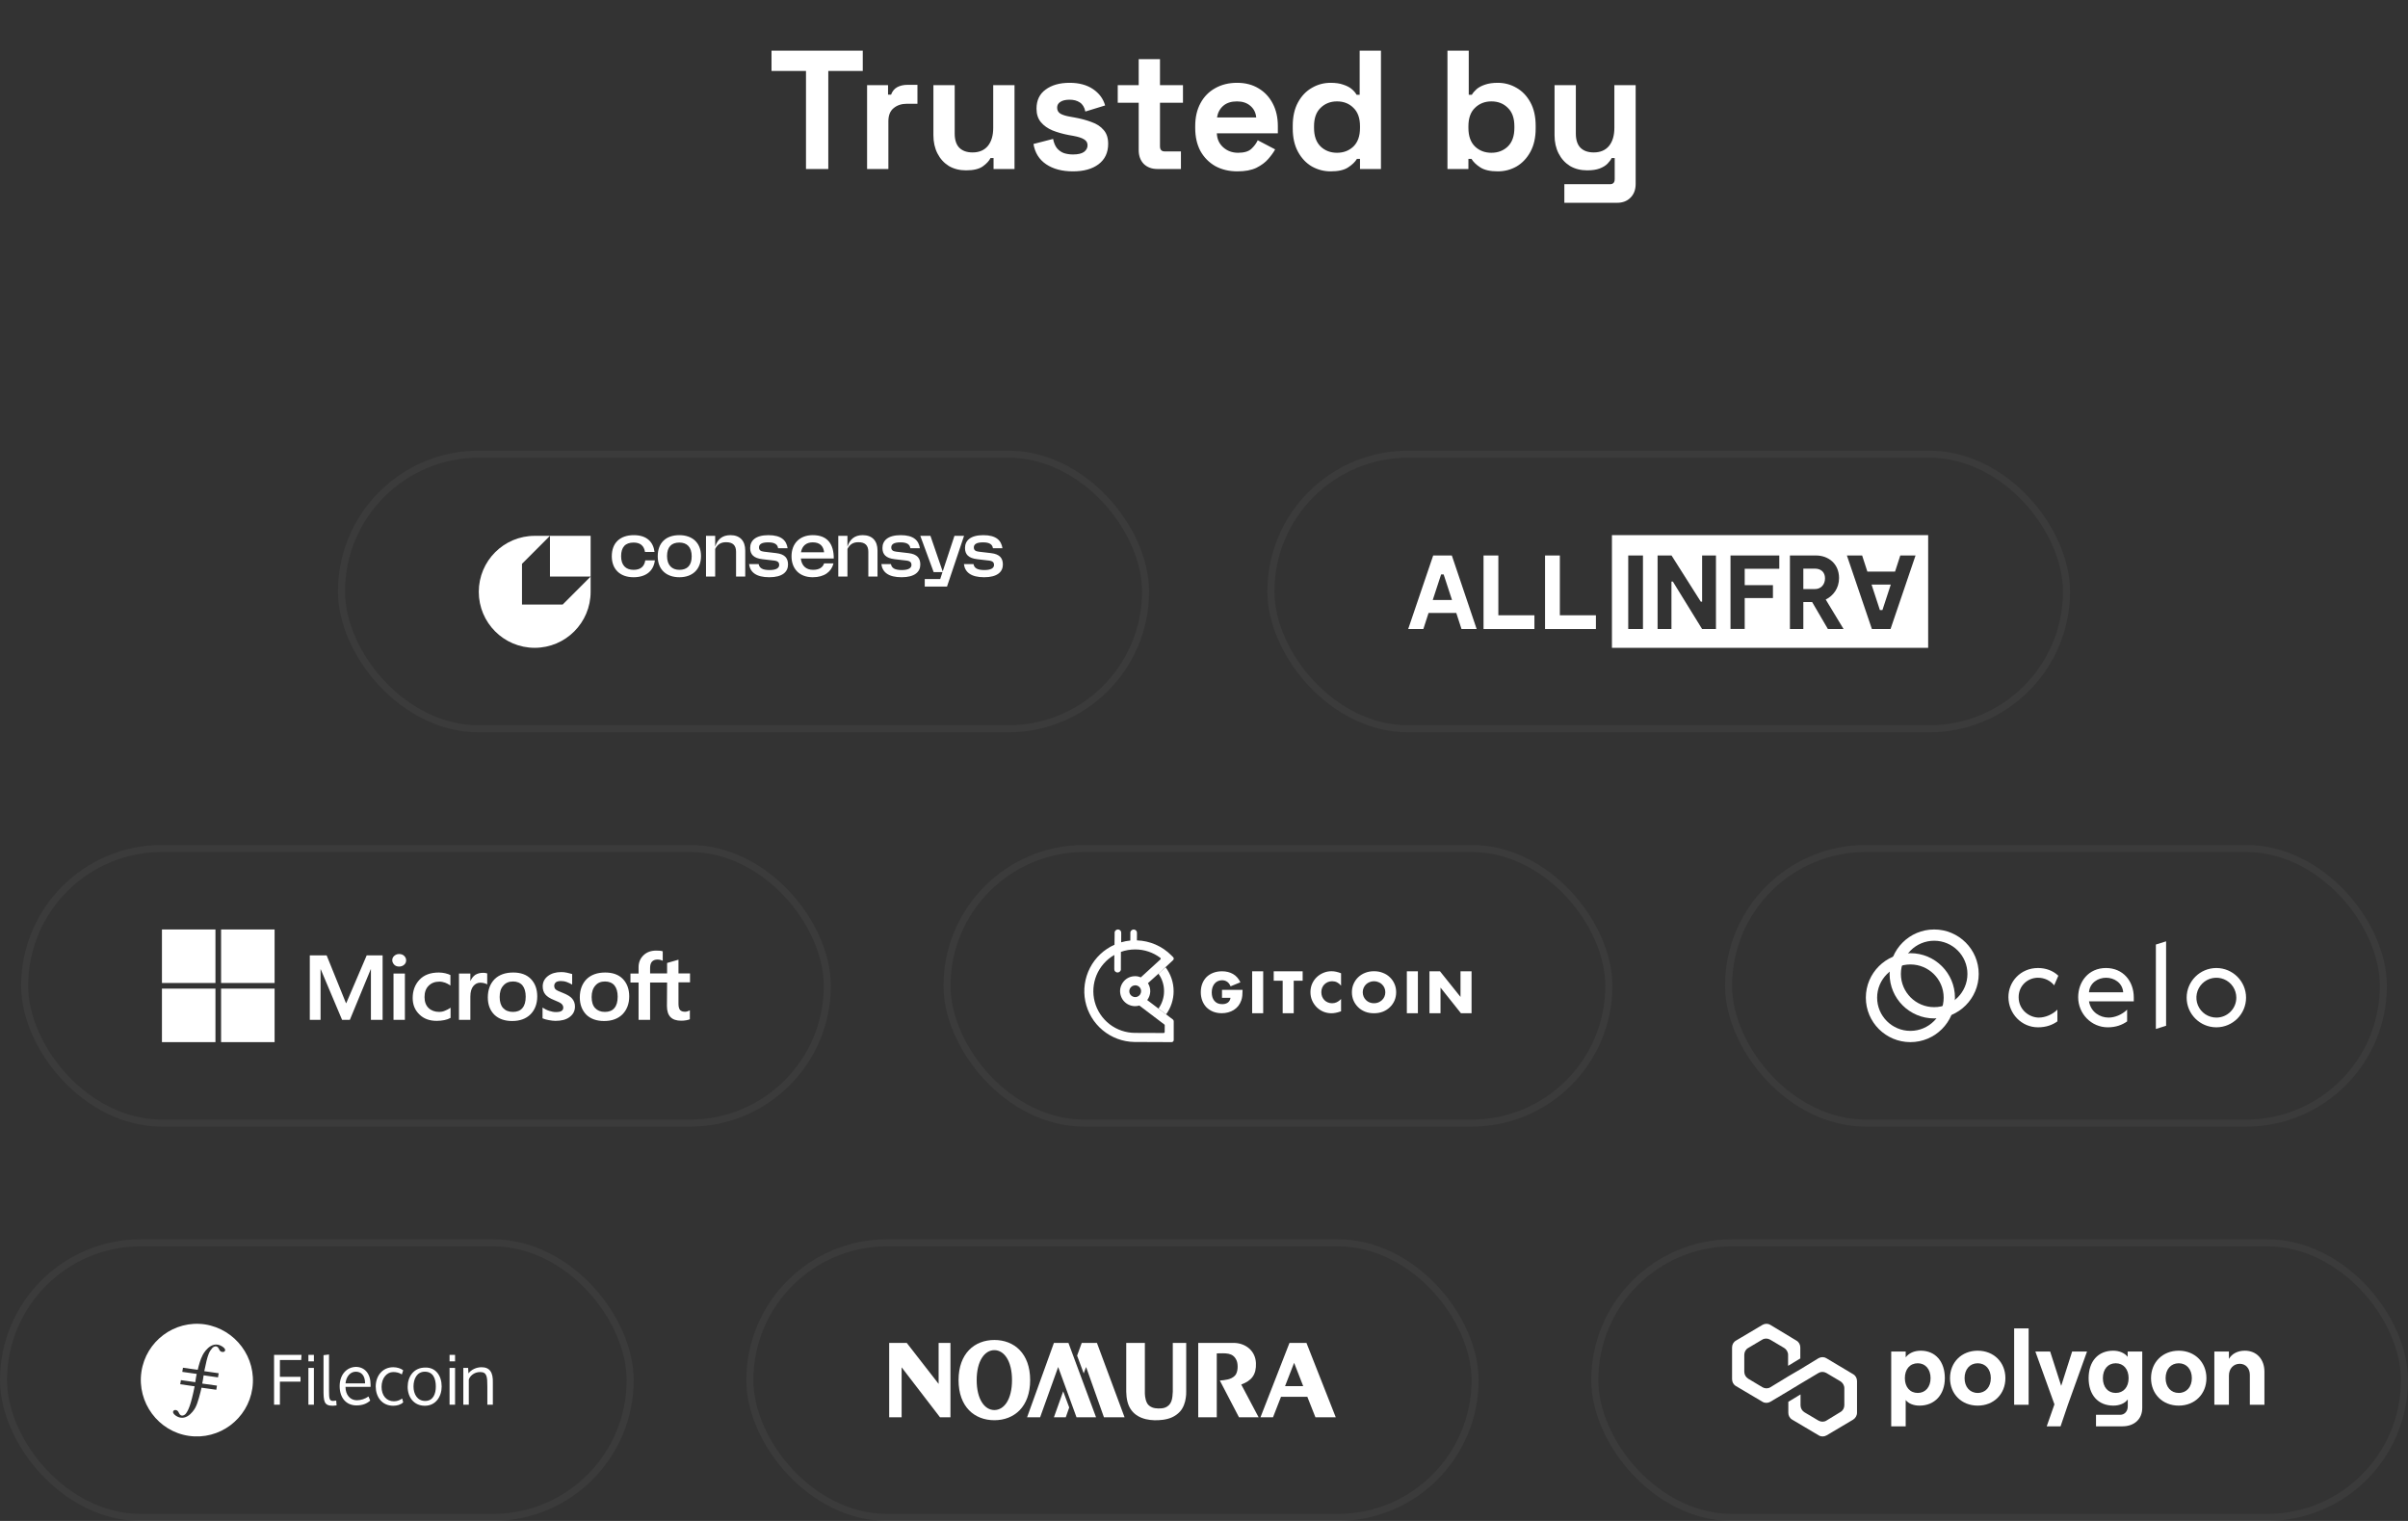 <svg width="342" height="216" viewBox="0 0 342 216" fill="none" xmlns="http://www.w3.org/2000/svg">
<rect x="0" y="0" width="342" height="216" fill="#333333" stroke="none"/>
<path d="M114.472 24V10.08H109.576V7.2H122.536V10.08H117.64V24H114.472ZM123.149 24V12.096H126.125V13.44H126.557C126.733 12.96 127.021 12.608 127.421 12.384C127.837 12.16 128.317 12.048 128.861 12.048H130.301V14.736H128.813C128.045 14.736 127.413 14.944 126.917 15.36C126.421 15.76 126.173 16.384 126.173 17.232V24H123.149ZM137.2 24.192C136.272 24.192 135.456 23.984 134.752 23.568C134.064 23.136 133.528 22.544 133.144 21.792C132.76 21.04 132.568 20.176 132.568 19.2V12.096H135.592V18.96C135.592 19.856 135.808 20.528 136.24 20.976C136.688 21.424 137.32 21.648 138.136 21.648C139.064 21.648 139.784 21.344 140.296 20.736C140.808 20.112 141.064 19.248 141.064 18.144V12.096H144.088V24H141.112V22.44H140.68C140.488 22.84 140.128 23.232 139.6 23.616C139.072 24 138.272 24.192 137.2 24.192ZM152.397 24.336C150.845 24.336 149.573 24 148.581 23.328C147.589 22.656 146.989 21.696 146.781 20.448L149.565 19.728C149.677 20.288 149.861 20.728 150.117 21.048C150.389 21.368 150.717 21.6 151.101 21.744C151.501 21.872 151.933 21.936 152.397 21.936C153.101 21.936 153.621 21.816 153.957 21.576C154.293 21.32 154.461 21.008 154.461 20.64C154.461 20.272 154.301 19.992 153.981 19.8C153.661 19.592 153.149 19.424 152.445 19.296L151.773 19.176C150.941 19.016 150.181 18.8 149.493 18.528C148.805 18.24 148.253 17.848 147.837 17.352C147.421 16.856 147.213 16.216 147.213 15.432C147.213 14.248 147.645 13.344 148.509 12.72C149.373 12.08 150.509 11.76 151.917 11.76C153.245 11.76 154.349 12.056 155.229 12.648C156.109 13.24 156.685 14.016 156.957 14.976L154.149 15.84C154.021 15.232 153.757 14.8 153.357 14.544C152.973 14.288 152.493 14.16 151.917 14.16C151.341 14.16 150.901 14.264 150.597 14.472C150.293 14.664 150.141 14.936 150.141 15.288C150.141 15.672 150.301 15.96 150.621 16.152C150.941 16.328 151.373 16.464 151.917 16.56L152.589 16.68C153.485 16.84 154.293 17.056 155.013 17.328C155.749 17.584 156.325 17.96 156.741 18.456C157.173 18.936 157.389 19.592 157.389 20.424C157.389 21.672 156.933 22.64 156.021 23.328C155.125 24 153.917 24.336 152.397 24.336ZM164.365 24C163.581 24 162.941 23.76 162.445 23.28C161.965 22.784 161.725 22.128 161.725 21.312V14.592H158.749V12.096H161.725V8.4H164.749V12.096H168.013V14.592H164.749V20.784C164.749 21.264 164.973 21.504 165.421 21.504H167.725V24H164.365ZM175.752 24.336C174.568 24.336 173.52 24.088 172.608 23.592C171.712 23.08 171.008 22.368 170.496 21.456C170 20.528 169.752 19.44 169.752 18.192V17.904C169.752 16.656 170 15.576 170.496 14.664C170.992 13.736 171.688 13.024 172.584 12.528C173.48 12.016 174.52 11.76 175.704 11.76C176.872 11.76 177.888 12.024 178.752 12.552C179.616 13.064 180.288 13.784 180.768 14.712C181.248 15.624 181.488 16.688 181.488 17.904V18.936H172.824C172.856 19.752 173.16 20.416 173.736 20.928C174.312 21.44 175.016 21.696 175.848 21.696C176.696 21.696 177.32 21.512 177.72 21.144C178.12 20.776 178.424 20.368 178.632 19.92L181.104 21.216C180.88 21.632 180.552 22.088 180.12 22.584C179.704 23.064 179.144 23.48 178.44 23.832C177.736 24.168 176.84 24.336 175.752 24.336ZM172.848 16.68H178.416C178.352 15.992 178.072 15.44 177.576 15.024C177.096 14.608 176.464 14.4 175.68 14.4C174.864 14.4 174.216 14.608 173.736 15.024C173.256 15.44 172.96 15.992 172.848 16.68ZM188.98 24.336C188.036 24.336 187.148 24.104 186.316 23.64C185.5 23.16 184.844 22.464 184.348 21.552C183.852 20.64 183.604 19.536 183.604 18.24V17.856C183.604 16.56 183.852 15.456 184.348 14.544C184.844 13.632 185.5 12.944 186.316 12.48C187.132 12 188.02 11.76 188.98 11.76C189.7 11.76 190.3 11.848 190.78 12.024C191.276 12.184 191.676 12.392 191.98 12.648C192.284 12.904 192.516 13.176 192.676 13.464H193.108V7.2H196.132V24H193.156V22.56H192.724C192.452 23.008 192.028 23.416 191.452 23.784C190.892 24.152 190.068 24.336 188.98 24.336ZM189.892 21.696C190.82 21.696 191.596 21.4 192.22 20.808C192.844 20.2 193.156 19.32 193.156 18.168V17.928C193.156 16.776 192.844 15.904 192.22 15.312C191.612 14.704 190.836 14.4 189.892 14.4C188.964 14.4 188.188 14.704 187.564 15.312C186.94 15.904 186.628 16.776 186.628 17.928V18.168C186.628 19.32 186.94 20.2 187.564 20.808C188.188 21.4 188.964 21.696 189.892 21.696ZM212.73 24.336C211.658 24.336 210.834 24.152 210.258 23.784C209.682 23.416 209.258 23.008 208.986 22.56H208.554V24H205.578V7.2H208.602V13.464H209.034C209.21 13.176 209.442 12.904 209.73 12.648C210.034 12.392 210.426 12.184 210.906 12.024C211.402 11.848 212.01 11.76 212.73 11.76C213.69 11.76 214.578 12 215.394 12.48C216.21 12.944 216.866 13.632 217.362 14.544C217.858 15.456 218.106 16.56 218.106 17.856V18.24C218.106 19.536 217.858 20.64 217.362 21.552C216.866 22.464 216.21 23.16 215.394 23.64C214.578 24.104 213.69 24.336 212.73 24.336ZM211.818 21.696C212.746 21.696 213.522 21.4 214.146 20.808C214.77 20.2 215.082 19.32 215.082 18.168V17.928C215.082 16.776 214.77 15.904 214.146 15.312C213.538 14.704 212.762 14.4 211.818 14.4C210.89 14.4 210.114 14.704 209.49 15.312C208.866 15.904 208.554 16.776 208.554 17.928V18.168C208.554 19.32 208.866 20.2 209.49 20.808C210.114 21.4 210.89 21.696 211.818 21.696ZM222.179 28.8V26.16H228.659C229.107 26.16 229.331 25.92 229.331 25.44V22.44H228.899C228.771 22.712 228.571 22.984 228.299 23.256C228.027 23.528 227.659 23.752 227.195 23.928C226.731 24.104 226.139 24.192 225.419 24.192C224.491 24.192 223.675 23.984 222.971 23.568C222.283 23.136 221.747 22.544 221.363 21.792C220.979 21.04 220.787 20.176 220.787 19.2V12.096H223.811V18.96C223.811 19.856 224.027 20.528 224.459 20.976C224.907 21.424 225.539 21.648 226.355 21.648C227.283 21.648 228.003 21.344 228.515 20.736C229.027 20.112 229.283 19.248 229.283 18.144V12.096H232.307V26.112C232.307 26.928 232.067 27.576 231.587 28.056C231.107 28.552 230.467 28.8 229.667 28.8H222.179Z" fill="white"/>
<path d="M30.6 132H23V139.6H30.6V132Z" fill="white"/>
<path d="M39 132H31.4V139.6H39V132Z" fill="white"/>
<path d="M30.6 140.4H23V148H30.6V140.4Z" fill="white"/>
<path d="M39 140.4H31.4V148H39V140.4Z" fill="white"/>
<path d="M54.34 135.678V144.831H52.679V137.648H52.657L49.69 144.831H48.583L45.55 137.648H45.528V144.831H44V135.678H46.391L49.136 142.458H49.181L52.081 135.678H54.34V135.678ZM55.712 136.377C55.712 136.123 55.801 135.911 56 135.742C56.199 135.572 56.421 135.487 56.686 135.487C56.974 135.487 57.218 135.572 57.395 135.742C57.572 135.911 57.683 136.123 57.683 136.377C57.683 136.631 57.594 136.843 57.395 137.013C57.196 137.182 56.974 137.267 56.686 137.267C56.398 137.267 56.177 137.182 56 137.013C55.823 136.822 55.712 136.61 55.712 136.377ZM57.505 138.263V144.831H55.889V138.263H57.505ZM62.398 143.708C62.642 143.708 62.908 143.665 63.196 143.538C63.483 143.432 63.749 143.284 63.993 143.114V144.555C63.727 144.703 63.439 144.809 63.107 144.873C62.775 144.936 62.421 144.979 62.022 144.979C61.004 144.979 60.184 144.682 59.565 144.068C58.922 143.453 58.612 142.669 58.612 141.737C58.612 140.678 58.945 139.809 59.587 139.131C60.229 138.453 61.136 138.114 62.332 138.114C62.642 138.114 62.952 138.157 63.24 138.22C63.55 138.284 63.793 138.39 63.971 138.475V139.958C63.727 139.788 63.461 139.64 63.218 139.555C62.952 139.47 62.686 139.407 62.421 139.407C61.779 139.407 61.269 139.597 60.871 140C60.472 140.403 60.295 140.932 60.295 141.61C60.295 142.267 60.495 142.797 60.871 143.157C61.247 143.517 61.757 143.708 62.398 143.708ZM68.576 138.157C68.709 138.157 68.819 138.157 68.93 138.178C69.041 138.199 69.129 138.22 69.196 138.242V139.809C69.107 139.746 68.996 139.682 68.819 139.64C68.642 139.597 68.465 139.555 68.221 139.555C67.823 139.555 67.491 139.725 67.225 140.042C66.959 140.36 66.804 140.847 66.804 141.525V144.831H65.188V138.263H66.804V139.301H66.827C66.982 138.941 67.203 138.665 67.491 138.453C67.801 138.263 68.155 138.157 68.576 138.157ZM69.284 141.653C69.284 140.572 69.616 139.703 70.236 139.068C70.878 138.432 71.764 138.114 72.893 138.114C73.956 138.114 74.797 138.411 75.395 139.025C75.993 139.64 76.303 140.466 76.303 141.504C76.303 142.564 75.971 143.411 75.351 144.047C74.709 144.682 73.845 145 72.738 145C71.675 145 70.834 144.703 70.214 144.11C69.594 143.496 69.284 142.669 69.284 141.653ZM70.967 141.589C70.967 142.267 71.122 142.797 71.454 143.157C71.786 143.517 72.251 143.708 72.849 143.708C73.424 143.708 73.889 143.538 74.199 143.157C74.509 142.797 74.664 142.267 74.664 141.547C74.664 140.847 74.509 140.318 74.199 139.936C73.889 139.576 73.424 139.386 72.871 139.386C72.273 139.386 71.83 139.576 71.498 139.958C71.122 140.36 70.967 140.89 70.967 141.589ZM78.716 140C78.716 140.212 78.782 140.403 78.937 140.53C79.092 140.657 79.402 140.805 79.911 140.996C80.553 141.25 81.019 141.525 81.262 141.822C81.528 142.14 81.66 142.5 81.66 142.945C81.66 143.559 81.417 144.047 80.908 144.428C80.421 144.809 79.734 144.979 78.893 144.979C78.605 144.979 78.295 144.936 77.941 144.873C77.587 144.809 77.299 144.725 77.055 144.619V143.093C77.343 143.284 77.675 143.453 78.007 143.559C78.34 143.665 78.649 143.729 78.937 143.729C79.291 143.729 79.579 143.686 79.734 143.581C79.911 143.475 80 143.326 80 143.093C80 142.881 79.911 142.712 79.734 142.542C79.557 142.394 79.203 142.225 78.716 142.034C78.118 141.801 77.697 141.525 77.454 141.229C77.21 140.932 77.078 140.551 77.078 140.085C77.078 139.492 77.321 139.004 77.808 138.623C78.295 138.242 78.937 138.051 79.712 138.051C79.956 138.051 80.221 138.072 80.509 138.136C80.797 138.199 81.063 138.263 81.262 138.326V139.831C81.041 139.703 80.797 139.576 80.509 139.47C80.221 139.364 79.934 139.322 79.668 139.322C79.358 139.322 79.114 139.386 78.959 139.492C78.804 139.64 78.716 139.788 78.716 140ZM82.347 141.653C82.347 140.572 82.679 139.703 83.299 139.068C83.941 138.432 84.827 138.114 85.956 138.114C87.019 138.114 87.86 138.411 88.458 139.025C89.055 139.64 89.365 140.466 89.365 141.504C89.365 142.564 89.033 143.411 88.413 144.047C87.771 144.682 86.908 145 85.801 145C84.738 145 83.897 144.703 83.277 144.11C82.679 143.496 82.347 142.669 82.347 141.653ZM84.029 141.589C84.029 142.267 84.184 142.797 84.517 143.157C84.849 143.517 85.314 143.708 85.911 143.708C86.487 143.708 86.952 143.538 87.262 143.157C87.572 142.797 87.727 142.267 87.727 141.547C87.727 140.847 87.572 140.318 87.262 139.936C86.952 139.576 86.487 139.386 85.934 139.386C85.336 139.386 84.893 139.576 84.561 139.958C84.207 140.36 84.029 140.89 84.029 141.589ZM94.745 139.534H92.332V144.831H90.694V139.534H89.542V138.263H90.694V137.352C90.694 136.674 90.937 136.102 91.402 135.657C91.867 135.212 92.465 135 93.196 135C93.395 135 93.572 135.021 93.727 135.021C93.882 135.021 94.015 135.064 94.126 135.106V136.441C94.081 136.419 93.971 136.377 93.838 136.335C93.705 136.292 93.55 136.271 93.373 136.271C93.041 136.271 92.775 136.377 92.598 136.568C92.421 136.758 92.332 137.076 92.332 137.458V138.242H94.745V136.758L96.362 136.292V138.242H98V139.513H96.362V142.585C96.362 142.987 96.45 143.263 96.583 143.432C96.738 143.602 96.982 143.686 97.314 143.686C97.402 143.686 97.513 143.665 97.646 143.623C97.779 143.581 97.889 143.538 97.978 143.475V144.746C97.867 144.809 97.712 144.852 97.469 144.894C97.225 144.936 97.004 144.958 96.76 144.958C96.074 144.958 95.565 144.788 95.233 144.449C94.9 144.11 94.723 143.581 94.723 142.881L94.745 139.534Z" fill="white"/>
<rect x="3.5" y="120.5" width="114" height="39" rx="19.5" stroke="white" stroke-opacity="0.04"/>
<path d="M306.192 146.131L307.643 145.676V133.684L306.192 134.139V146.131ZM289.452 138.855C290.363 138.855 291.207 139.259 291.747 139.933L292.338 138.568C291.561 137.827 290.532 137.474 289.452 137.474C286.954 137.474 285.233 139.444 285.25 141.617C285.267 143.975 287.123 145.895 289.452 145.895C290.633 145.895 291.528 145.541 292.203 145.053V143.385C291.494 144.093 290.465 144.514 289.57 144.514C288.22 144.514 286.701 143.419 286.701 141.617C286.701 139.949 288.018 138.855 289.452 138.855ZM299.105 137.474C296.607 137.474 295.156 139.444 295.156 141.617C295.156 143.975 297.029 145.895 299.358 145.895C300.539 145.895 301.433 145.541 302.108 145.053V143.385C301.4 144.093 300.37 144.514 299.476 144.514C298.278 144.514 296.961 143.773 296.691 142.206H303.053V141.651C303.053 139.326 301.518 137.474 299.105 137.474ZM314.781 137.474C312.453 137.474 310.563 139.36 310.563 141.684C310.563 144.008 312.453 145.895 314.781 145.895C317.11 145.895 319 144.008 319 141.684C319 139.36 317.11 137.474 314.781 137.474ZM299.121 138.855C300.252 138.855 301.45 139.562 301.551 140.926H296.691C296.793 139.562 297.991 138.855 299.121 138.855ZM314.781 144.514C314.221 144.514 313.673 144.348 313.206 144.037C312.74 143.726 312.377 143.284 312.162 142.767C311.948 142.25 311.891 141.681 312.001 141.132C312.11 140.583 312.38 140.079 312.777 139.683C313.173 139.288 313.678 139.018 314.228 138.909C314.778 138.8 315.348 138.856 315.866 139.07C316.384 139.284 316.827 139.647 317.139 140.112C317.45 140.578 317.616 141.125 317.616 141.684C317.617 142.056 317.544 142.424 317.402 142.768C317.26 143.111 317.051 143.423 316.787 143.686C316.524 143.949 316.211 144.158 315.867 144.3C315.523 144.442 315.154 144.514 314.781 144.514V144.514Z" fill="white"/>
<path d="M271.328 146.4C273.938 146.4 276.053 144.289 276.053 141.684C276.053 139.08 273.938 136.968 271.328 136.968C268.719 136.968 266.603 139.08 266.603 141.684C266.603 144.289 268.719 146.4 271.328 146.4ZM271.328 148C267.833 148 265 145.172 265 141.684C265 138.196 267.833 135.368 271.328 135.368C274.823 135.368 277.656 138.196 277.656 141.684C277.656 145.172 274.823 148 271.328 148Z" fill="white"/>
<path d="M274.703 143.032C277.313 143.032 279.428 140.92 279.428 138.316C279.428 135.711 277.313 133.6 274.703 133.6C272.094 133.6 269.978 135.711 269.978 138.316C269.978 140.92 272.094 143.032 274.703 143.032ZM274.703 144.632C271.208 144.632 268.375 141.804 268.375 138.316C268.375 134.828 271.208 132 274.703 132C278.198 132 281.031 134.828 281.031 138.316C281.031 141.804 278.198 144.632 274.703 144.632Z" fill="white"/>
<rect x="245.5" y="120.5" width="93" height="39" rx="19.5" stroke="white" stroke-opacity="0.04"/>
<path d="M173.556 140.58H176.478C176.478 140.878 176.463 141.153 176.441 141.399C176.419 141.645 176.366 141.868 176.292 142.076C176.187 142.374 176.045 142.634 175.866 142.865C175.686 143.088 175.469 143.282 175.23 143.431C174.991 143.579 174.722 143.699 174.431 143.773C174.139 143.855 173.833 143.892 173.512 143.892C173.071 143.892 172.667 143.818 172.301 143.676C171.942 143.535 171.628 143.326 171.367 143.073C171.105 142.806 170.904 142.493 170.762 142.128C170.62 141.756 170.545 141.354 170.545 140.908C170.545 140.469 170.612 140.067 170.754 139.702C170.896 139.33 171.105 139.018 171.359 138.757C171.628 138.497 171.942 138.296 172.316 138.154C172.69 138.013 173.101 137.939 173.556 137.939C174.147 137.939 174.662 138.065 175.111 138.318C175.559 138.571 175.91 138.966 176.172 139.501L174.775 140.074C174.647 139.762 174.476 139.546 174.266 139.412C174.065 139.278 173.825 139.211 173.564 139.211C173.347 139.211 173.145 139.256 172.966 139.338C172.787 139.419 172.63 139.531 172.503 139.687C172.376 139.836 172.279 140.022 172.204 140.231C172.137 140.446 172.099 140.685 172.099 140.945C172.099 141.183 172.129 141.406 172.189 141.607C172.256 141.808 172.346 141.987 172.473 142.136C172.6 142.285 172.757 142.404 172.936 142.486C173.123 142.567 173.34 142.605 173.579 142.605C173.721 142.605 173.863 142.59 173.997 142.56C174.132 142.523 174.251 142.471 174.356 142.404C174.468 142.329 174.558 142.232 174.625 142.121C174.692 142.009 174.745 141.868 174.767 141.704H173.556V140.58ZM183.742 139.278V143.892H182.173V139.278H180.902V137.939H185.012V139.278H183.742ZM190.467 139.978C190.124 139.561 189.705 139.352 189.204 139.352C188.98 139.352 188.779 139.39 188.584 139.472C188.397 139.553 188.241 139.665 188.099 139.799C187.964 139.933 187.852 140.097 187.777 140.29C187.702 140.484 187.665 140.685 187.665 140.908C187.665 141.131 187.702 141.339 187.777 141.533C187.859 141.726 187.964 141.89 188.099 142.032C188.241 142.173 188.405 142.285 188.592 142.359C188.779 142.441 188.98 142.478 189.197 142.478C189.668 142.478 190.094 142.277 190.467 141.875V143.617L190.318 143.669C190.094 143.751 189.885 143.803 189.683 143.84C189.488 143.877 189.294 143.899 189.1 143.899C188.711 143.899 188.33 143.825 187.972 143.684C187.613 143.535 187.299 143.326 187.022 143.059C186.753 142.791 186.529 142.471 186.365 142.106C186.2 141.734 186.118 141.332 186.118 140.9C186.118 140.469 186.2 140.067 186.357 139.71C186.522 139.345 186.738 139.032 187.015 138.772C187.291 138.504 187.613 138.303 187.972 138.154C188.33 138.005 188.711 137.931 189.107 137.931C189.332 137.931 189.556 137.953 189.773 138.005C189.996 138.05 190.228 138.125 190.467 138.221V139.978ZM193.546 140.915C193.546 141.139 193.591 141.347 193.673 141.54C193.756 141.734 193.875 141.898 194.017 142.039C194.159 142.18 194.331 142.292 194.525 142.366C194.72 142.441 194.929 142.478 195.145 142.478C195.362 142.478 195.564 142.441 195.758 142.366C195.953 142.285 196.124 142.173 196.274 142.039C196.423 141.898 196.543 141.734 196.625 141.54C196.707 141.347 196.752 141.146 196.752 140.915C196.752 140.685 196.707 140.484 196.625 140.29C196.543 140.097 196.423 139.933 196.274 139.792C196.132 139.65 195.96 139.546 195.758 139.472C195.564 139.39 195.362 139.352 195.145 139.352C194.929 139.352 194.727 139.39 194.525 139.472C194.331 139.546 194.167 139.658 194.017 139.792C193.875 139.933 193.756 140.097 193.673 140.29C193.591 140.484 193.546 140.692 193.546 140.915ZM192.007 140.915C192.007 140.499 192.082 140.104 192.238 139.747C192.396 139.382 192.612 139.062 192.889 138.794C193.165 138.526 193.494 138.311 193.875 138.162C194.264 138.005 194.69 137.931 195.145 137.931C195.601 137.931 196.027 138.005 196.408 138.162C196.797 138.311 197.126 138.519 197.402 138.794C197.686 139.062 197.903 139.382 198.06 139.747C198.217 140.104 198.291 140.499 198.291 140.915C198.291 141.332 198.217 141.726 198.06 142.091C197.903 142.448 197.686 142.768 197.402 143.036C197.126 143.304 196.797 143.52 196.408 143.676C196.02 143.825 195.601 143.899 195.145 143.899C194.682 143.899 194.256 143.825 193.875 143.676C193.494 143.52 193.165 143.312 192.889 143.036C192.612 142.768 192.396 142.448 192.238 142.091C192.082 141.726 192.007 141.339 192.007 140.915ZM201.378 137.939V143.892H199.809V137.939H201.378ZM179.408 137.939V143.892H177.838V137.939H179.408ZM203.022 143.892V137.939H204.516L207.431 141.578V137.939H209V143.892H207.49L204.591 140.253V143.892H203.022Z" fill="white"/>
<path fill-rule="evenodd" clip-rule="evenodd" d="M164.532 138.284C165.052 139.009 165.334 139.89 165.326 140.779C165.326 141.652 165.044 142.526 164.532 143.237L165.616 144.059C166.306 143.111 166.685 141.956 166.685 140.786C166.693 139.55 166.284 138.335 165.534 137.358L164.912 137.916L164.532 138.284Z" fill="white"/>
<path fill-rule="evenodd" clip-rule="evenodd" d="M166.581 144.787L162.935 142.025C163.195 141.684 163.344 141.27 163.366 140.84C163.381 140.411 163.269 139.989 163.039 139.626L164.784 138.056L166.611 136.354C166.73 136.242 166.737 136.05 166.618 135.932L166.366 135.68C165.066 134.369 163.314 133.607 161.472 133.547L161.48 132.548C161.487 132.481 161.48 132.415 161.465 132.348C161.443 132.281 161.413 132.222 161.368 132.17C161.324 132.118 161.272 132.081 161.205 132.052C161.146 132.022 161.079 132.007 161.012 132.007C160.945 132.007 160.878 132.022 160.819 132.052C160.759 132.081 160.7 132.118 160.655 132.17C160.611 132.222 160.574 132.281 160.559 132.341C160.537 132.407 160.529 132.474 160.544 132.54L160.537 133.57C160.099 133.614 159.66 133.695 159.237 133.821L159.245 132.54C159.252 132.474 159.245 132.407 159.23 132.341C159.207 132.274 159.178 132.215 159.133 132.163C159.089 132.111 159.037 132.074 158.97 132.044C158.91 132.015 158.844 132 158.777 132C158.71 132 158.643 132.015 158.584 132.044C158.524 132.074 158.465 132.111 158.42 132.163C158.376 132.215 158.339 132.274 158.324 132.333C158.302 132.4 158.294 132.466 158.309 132.533L158.287 134.169C156.787 134.836 155.554 135.998 154.804 137.457C154.054 138.915 153.816 140.589 154.143 142.195C154.47 143.802 155.339 145.253 156.601 146.304C157.863 147.356 159.453 147.948 161.094 147.978L166.403 148C166.566 148 166.7 147.867 166.7 147.704V145.031C166.7 144.935 166.655 144.846 166.581 144.787ZM161.198 146.689C159.891 146.682 158.621 146.245 157.589 145.453C156.557 144.653 155.814 143.535 155.48 142.277C155.146 141.018 155.242 139.678 155.74 138.478C156.245 137.279 157.128 136.272 158.264 135.621L158.257 137.568C158.25 137.634 158.257 137.701 158.272 137.768C158.294 137.834 158.324 137.894 158.368 137.945C158.413 137.997 158.465 138.034 158.532 138.064C158.591 138.093 158.658 138.108 158.725 138.108C158.792 138.108 158.858 138.093 158.918 138.064C158.977 138.034 159.037 137.997 159.081 137.945C159.126 137.894 159.163 137.834 159.178 137.775C159.2 137.708 159.207 137.642 159.193 137.575L159.2 135.184C159.853 134.947 160.544 134.836 161.242 134.836C162.527 134.836 163.774 135.258 164.792 136.028C164.866 136.087 164.873 136.191 164.806 136.257L162.029 138.797C161.777 138.693 161.502 138.634 161.227 138.634C160.923 138.634 160.618 138.693 160.336 138.819C160.054 138.945 159.809 139.13 159.608 139.36C159.408 139.589 159.259 139.863 159.17 140.152C159.081 140.448 159.059 140.751 159.103 141.055C159.148 141.359 159.252 141.647 159.415 141.907C159.579 142.166 159.802 142.38 160.054 142.551C160.314 142.714 160.603 142.825 160.908 142.869C161.212 142.913 161.524 142.891 161.814 142.802L165.363 145.49C165.4 145.52 165.423 145.564 165.423 145.608L165.415 146.556C165.415 146.638 165.349 146.704 165.267 146.704L161.198 146.689ZM162.066 140.766C162.066 140.929 162.014 141.092 161.925 141.233C161.829 141.373 161.702 141.477 161.547 141.544C161.391 141.61 161.22 141.625 161.064 141.588C160.908 141.551 160.752 141.477 160.633 141.359C160.514 141.24 160.433 141.092 160.403 140.929C160.373 140.766 160.388 140.596 160.455 140.448C160.522 140.292 160.626 140.167 160.767 140.07C160.908 139.982 161.071 139.93 161.235 139.93C161.457 139.93 161.673 140.019 161.829 140.181C161.977 140.329 162.066 140.537 162.066 140.766Z" fill="white"/>
<rect x="134.5" y="120.5" width="94" height="39" rx="19.5" stroke="white" stroke-opacity="0.04"/>
<g clip-path="url(#clip0_663_50)">
<path d="M259.391 192.888C259.064 192.685 258.638 192.685 258.278 192.888L255.724 194.444L253.989 195.459L251.435 197.015C251.108 197.218 250.682 197.218 250.322 197.015L248.292 195.797C247.964 195.594 247.735 195.222 247.735 194.816V192.414C247.735 192.008 247.932 191.636 248.292 191.433L250.289 190.249C250.617 190.047 251.042 190.047 251.402 190.249L253.4 191.433C253.727 191.636 253.956 192.008 253.956 192.414V193.97L255.691 192.922V191.366C255.691 190.96 255.495 190.588 255.135 190.385L251.435 188.152C251.108 187.949 250.682 187.949 250.322 188.152L246.557 190.385C246.196 190.588 246 190.96 246 191.366V195.865C246 196.271 246.196 196.643 246.557 196.846L250.322 199.078C250.649 199.281 251.075 199.281 251.435 199.078L253.989 197.556L255.724 196.507L258.278 194.985C258.605 194.782 259.031 194.782 259.391 194.985L261.388 196.169C261.716 196.372 261.945 196.744 261.945 197.15V199.552C261.945 199.958 261.749 200.33 261.388 200.533L259.391 201.751C259.064 201.954 258.638 201.954 258.278 201.751L256.281 200.567C255.953 200.364 255.724 199.992 255.724 199.586V198.03L253.989 199.078V200.634C253.989 201.04 254.185 201.412 254.545 201.615L258.311 203.848C258.638 204.051 259.064 204.051 259.424 203.848L263.189 201.615C263.517 201.412 263.746 201.04 263.746 200.634V196.135C263.746 195.729 263.549 195.357 263.189 195.154L259.391 192.888Z" fill="white"/>
<path d="M270.659 202.561V198.826C271.058 199.336 271.783 199.621 272.626 199.621C274.77 199.621 276.219 198.076 276.219 195.721C276.219 193.366 274.888 191.821 272.803 191.821C271.842 191.821 271.102 192.181 270.659 192.766V191.941H268.603V202.561H270.659ZM272.374 197.821C271.265 197.821 270.541 196.981 270.541 195.721C270.541 194.446 271.265 193.606 272.374 193.606C273.454 193.606 274.193 194.446 274.193 195.721C274.193 196.981 273.454 197.821 272.374 197.821Z" fill="white"/>
<path d="M280.887 199.621C283.179 199.621 284.82 197.971 284.82 195.721C284.82 193.471 283.179 191.821 280.887 191.821C278.595 191.821 276.953 193.471 276.953 195.721C276.953 197.971 278.595 199.621 280.887 199.621ZM280.887 197.821C279.778 197.821 279.023 196.966 279.023 195.721C279.023 194.461 279.778 193.606 280.887 193.606C281.996 193.606 282.75 194.461 282.75 195.721C282.75 196.966 281.996 197.821 280.887 197.821Z" fill="white"/>
<path d="M288.119 199.501V188.656H286.063V199.501H288.119Z" fill="white"/>
<path d="M294.298 191.941L292.745 196.816L291.177 191.941H289.077L291.784 199.441L290.689 202.561H292.656L293.706 199.471L296.412 191.941H294.298Z" fill="white"/>
<path d="M302.185 192.691C301.771 192.166 301.032 191.821 300.13 191.821C297.956 191.821 296.64 193.366 296.64 195.721C296.64 198.076 297.956 199.621 300.159 199.621C301.032 199.621 301.815 199.291 302.2 198.736V199.726C302.2 200.431 301.742 200.926 301.12 200.926H297.689V202.561H301.446C303.132 202.561 304.256 201.526 304.256 199.951V191.941H302.185V192.691ZM300.485 197.821C299.39 197.821 298.666 196.996 298.666 195.721C298.666 194.446 299.39 193.606 300.485 193.606C301.594 193.606 302.319 194.446 302.319 195.721C302.319 196.996 301.594 197.821 300.485 197.821Z" fill="white"/>
<path d="M309.438 199.621C311.73 199.621 313.371 197.971 313.371 195.721C313.371 193.471 311.73 191.821 309.438 191.821C307.146 191.821 305.504 193.471 305.504 195.721C305.504 197.971 307.146 199.621 309.438 199.621ZM309.438 197.821C308.328 197.821 307.574 196.966 307.574 195.721C307.574 194.461 308.328 193.606 309.438 193.606C310.547 193.606 311.301 194.461 311.301 195.721C311.301 196.966 310.547 197.821 309.438 197.821Z" fill="white"/>
<path d="M316.566 199.501V195.361C316.566 194.386 317.202 193.681 318.104 193.681C318.961 193.681 319.538 194.341 319.538 195.256V199.501H321.609V194.791C321.609 193.051 320.514 191.821 318.828 191.821C317.808 191.821 316.98 192.256 316.566 192.991V191.941H314.496V199.501H316.566Z" fill="white"/>
</g>
<rect x="226.5" y="176.5" width="115" height="39" rx="19.5" stroke="white" stroke-opacity="0.04"/>
<path fill-rule="evenodd" clip-rule="evenodd" d="M26.816 203.916C31.157 204.551 35.206 201.522 35.84 197.173C36.474 192.824 33.45 188.768 29.108 188.084C24.767 187.449 20.718 190.478 20.084 194.827C19.45 199.176 22.474 203.281 26.816 203.916ZM28.767 192.482C28.767 192.433 29.938 190.185 31.547 191.211C32.328 191.7 31.84 192.042 31.694 191.993C31.694 191.993 31.303 192.091 31.108 191.602C30.816 190.918 30.279 191.309 30.182 191.407C30.154 191.441 30.128 191.473 30.102 191.505C29.756 191.928 29.51 192.229 29.011 194.73L31.06 195.023L30.962 195.609L28.913 195.316V195.365L28.816 196C28.816 196 28.767 196.195 28.718 196.489L30.816 196.782L30.718 197.368L28.621 197.075C28.474 197.759 28.084 199.274 27.791 199.811C27.791 199.86 26.621 202.108 25.011 201.082C24.23 200.544 24.718 200.251 24.816 200.251C24.816 200.251 25.206 200.153 25.401 200.642C25.694 201.326 26.23 200.935 26.328 200.837C26.718 200.398 27.108 199.567 27.645 196.88L25.596 196.586L25.694 196L27.743 196.293V196.244L27.84 195.609C27.84 195.609 27.889 195.414 27.938 195.12L25.889 194.827L25.986 194.241L28.084 194.534C28.23 193.899 28.474 193.019 28.767 192.482Z" fill="white"/>
<path fill-rule="evenodd" clip-rule="evenodd" d="M42.68 195.536H39.753V193.142H42.778L42.826 192.409H38.924V199.494H39.753V196.22H42.68V195.536V195.536ZM44.582 192.409H43.802V193.337H44.582V192.409ZM44.582 194.265H43.802V199.494H44.582V194.265ZM46.729 192.36L45.948 192.457V197.295C45.948 199.005 45.997 199.64 47.265 199.64C47.46 199.64 47.607 199.591 47.802 199.591L47.753 198.907C47.509 198.907 47.46 198.956 47.314 198.956C46.777 198.956 46.729 198.614 46.729 197.49V192.36ZM50.631 199.591C49.168 199.591 48.241 198.516 48.241 196.855C48.241 195.291 49.168 194.168 50.533 194.119C51.802 194.119 52.631 195.096 52.631 196.611C52.631 196.709 52.631 196.904 52.631 196.953H49.07C49.07 198.126 49.753 198.859 50.68 198.859C51.265 198.859 51.851 198.663 52.338 198.321L52.582 198.907C52.094 199.347 51.46 199.591 50.631 199.591ZM49.07 196.464H51.851C51.851 195.34 51.314 194.803 50.533 194.803C49.753 194.803 49.168 195.487 49.07 196.464ZM57.265 199.152C56.924 199.494 56.387 199.64 55.85 199.64C54.241 199.64 53.363 198.37 53.363 196.904C53.363 195.438 54.29 194.168 55.85 194.168C56.436 194.168 56.972 194.363 57.265 194.607L57.07 195.194C56.729 194.949 56.29 194.852 55.85 194.852C54.924 194.852 54.192 195.731 54.192 196.953C54.192 198.174 54.875 199.005 55.948 199.005C56.387 199.005 56.777 198.859 57.119 198.614L57.265 199.152ZM61.899 196.904C61.899 195.78 61.509 194.803 60.338 194.803C59.216 194.803 58.729 195.829 58.729 196.904C58.729 197.979 59.265 198.956 60.387 198.956C61.509 198.956 61.899 197.979 61.899 196.904ZM62.728 196.904C62.728 198.321 61.899 199.64 60.338 199.64C58.777 199.64 57.899 198.419 57.899 196.953C57.899 195.487 58.777 194.217 60.387 194.217C61.899 194.168 62.728 195.389 62.728 196.904ZM64.631 192.409H63.85V193.337H64.631V192.409ZM64.631 194.265H63.85V199.494H64.631V194.265ZM68.387 194.168C67.655 194.168 66.924 194.51 66.533 195.047L66.485 194.265H65.802V195.536V199.494H66.582V195.927C66.728 195.438 67.314 194.852 68.192 194.852C69.168 194.852 69.216 195.536 69.216 196.904V199.494H69.997V196.366C70.046 194.901 69.558 194.168 68.387 194.168Z" fill="white"/>
<rect x="0.5" y="176.5" width="89" height="39" rx="19.5" stroke="white" stroke-opacity="0.04"/>
<g clip-path="url(#clip1_663_50)">
<path d="M136.141 195.997C136.141 192.203 138.418 190.3 141.227 190.3C144.032 190.3 146.309 192.203 146.309 195.997C146.309 199.8 144.032 201.694 141.227 201.694C138.418 201.694 136.141 199.819 136.141 195.997ZM141.227 200.249C142.61 200.249 143.732 198.742 143.732 195.997C143.732 193.276 142.61 191.744 141.227 191.744C139.841 191.744 138.715 193.276 138.715 195.997C138.715 198.727 139.841 200.249 141.227 200.249Z" fill="white"/>
<path d="M126.288 190.714V201.276H128.055V194.181L133.504 201.276H134.989V190.714H133.309V196.536L128.781 190.714H126.288Z" fill="white"/>
<path d="M183.141 190.714L179.022 201.276H180.801L181.935 198.371H185.677L186.826 201.276H189.712L185.551 190.714H183.141ZM182.511 196.855L183.799 193.544L185.089 196.855H182.511Z" fill="white"/>
<path d="M166.568 197.635C166.52 198.602 166.448 199.56 165.418 199.918C164.959 200.074 164.116 200.071 163.639 199.875C163.411 199.778 163.27 199.697 163.093 199.513C162.751 199.16 162.613 198.411 162.601 197.925V190.714H159.955V197.635C159.979 198.589 160.129 199.55 160.726 200.321C161.749 201.644 163.63 201.831 165.151 201.634C166.097 201.513 166.925 201.188 167.591 200.464C168.05 199.965 168.335 199.179 168.416 198.502C168.467 198.109 168.473 198.043 168.473 197.635V190.714H166.568L166.568 197.635Z" fill="white"/>
<path d="M172.814 192.203C173.981 192.203 175.139 191.997 175.647 193.257C175.845 193.756 175.86 194.886 175.392 195.366C174.836 195.937 173.984 195.993 173.249 196.059L175.968 201.276H178.755L176.289 196.624C177.759 196.087 178.449 195.223 178.377 193.572C178.299 191.791 176.85 190.714 175.196 190.714H170.18V201.276H172.814V192.203Z" fill="white"/>
<path d="M155.667 201.276L151.746 190.714H149.685L145.874 201.276H147.725L150.288 194.137L152.892 201.276H155.667Z" fill="white"/>
<path d="M155.793 190.714H153.636L152.979 192.521L153.915 195.048L154.254 194.137L156.789 201.276H159.718L155.793 190.714Z" fill="white"/>
<path d="M151.002 197.591L149.685 201.276H151.368L151.857 199.887L151.002 197.591Z" fill="white"/>
</g>
<rect x="106.5" y="176.5" width="103" height="39" rx="19.5" stroke="white" stroke-opacity="0.04"/>
<g clip-path="url(#clip2_663_50)">
<path d="M209.725 89.334H207.572L206.83 87.048H202.895L202.153 89.334H200L203.551 78.888H206.199L209.725 89.334ZM206.223 85.205L205.036 81.579H204.677L203.489 85.205H206.223Z" fill="white"/>
<path d="M217.928 87.38V89.334H210.702V78.888H212.805V87.38H217.928Z" fill="white"/>
<path d="M226.662 87.38V89.334H219.437V78.888H221.54V87.38H226.662Z" fill="white"/>
<path d="M257.779 80.756H256.121V83.656H257.779C258.633 83.656 259.201 83.005 259.201 82.132C259.201 81.26 258.62 80.756 257.779 80.756Z" fill="white"/>
<path d="M266.996 86.642H267.355L268.543 83.017H265.809L266.996 86.642Z" fill="white"/>
<path d="M228.939 76V92H273.851V76H228.939ZM233.344 89.333H231.253V78.888H233.344V89.333ZM243.712 89.333H241.745L237.587 82.587H237.39V89.333H235.422V78.888H237.402L241.559 85.45H241.745V78.888H243.712V89.333ZM252.707 80.78H247.795V83.103H251.804V84.934H247.795V89.321H245.778V83.115V78.888H252.707V80.78ZM259.61 89.333L257.371 85.499H256.121V89.333H254.216V78.888H257.928C259.66 78.888 261.194 80.043 261.194 82.095C261.194 83.533 260.377 84.614 259.301 85.143L261.837 89.333H259.61ZM268.506 89.333H265.859L262.308 78.888H264.473L265.215 81.174H269.149L269.892 78.888H272.057L268.506 89.333Z" fill="white"/>
</g>
<rect x="180.5" y="64.5" width="113" height="39" rx="19.5" stroke="white" stroke-opacity="0.04"/>
<path d="M90.022 76.001C88.028 76.001 86.891 77.129 86.891 78.999C86.891 80.809 88.029 81.978 89.984 81.978C91.783 81.978 92.833 81.053 93.008 79.583H91.646C91.52 80.421 91.004 80.927 89.993 80.927C88.875 80.927 88.214 80.275 88.214 78.989C88.214 77.704 88.807 77.052 89.993 77.052C90.966 77.052 91.471 77.538 91.607 78.385H92.959C92.784 76.964 91.86 76.001 90.022 76.001Z" fill="white"/>
<path fill-rule="evenodd" clip-rule="evenodd" d="M96.489 81.978C98.394 81.978 99.561 80.819 99.561 78.97C99.561 77.042 98.287 76.001 96.489 76.001C94.583 76.001 93.416 77.082 93.416 79.009C93.416 80.936 94.69 81.978 96.489 81.978ZM96.489 77.052C97.539 77.052 98.239 77.665 98.239 79.008C98.239 80.313 97.597 80.926 96.489 80.926C95.438 80.926 94.738 80.273 94.738 78.969C94.738 77.665 95.38 77.052 96.489 77.052Z" fill="white"/>
<path d="M101.574 76.097H100.271V81.881H101.574V77.957C101.915 77.305 102.381 77.003 103.13 77.003C104.063 77.003 104.54 77.432 104.54 78.366V81.88H105.843V78.181C105.843 76.798 105.085 76 103.743 76C102.556 76 101.904 76.614 101.574 77.636V76.097Z" fill="white"/>
<path d="M107.749 80.108H106.388C106.533 81.267 107.399 81.978 109.266 81.978C111.134 81.978 111.921 81.209 111.921 80.177C111.921 79.301 111.503 78.697 110.239 78.552L108.498 78.347C107.983 78.289 107.798 78.084 107.798 77.744C107.798 77.335 108.109 77.023 109.101 77.023C110.093 77.023 110.433 77.354 110.511 77.86H111.863C111.697 76.76 110.987 76.001 109.14 76.001C107.292 76.001 106.544 76.79 106.544 77.821C106.544 78.726 107.02 79.272 108.294 79.418L109.967 79.612C110.521 79.681 110.667 79.914 110.667 80.225C110.667 80.644 110.287 80.956 109.296 80.956C108.304 80.956 107.856 80.683 107.749 80.108Z" fill="white"/>
<path fill-rule="evenodd" clip-rule="evenodd" d="M112.417 79.008C112.417 80.702 113.467 81.978 115.431 81.978C117.075 81.978 118.086 81.199 118.378 80.011H117.045C116.851 80.585 116.355 80.926 115.47 80.926C114.488 80.926 113.856 80.352 113.739 79.32H118.417C118.426 77.295 117.551 76 115.441 76C113.545 76 112.417 77.217 112.417 79.008ZM117.045 78.434H113.759C113.924 77.509 114.527 77.022 115.431 77.022C116.462 77.022 116.958 77.577 117.045 78.434Z" fill="white"/>
<path d="M120.361 76.097H119.058V81.881H120.361V77.957C120.702 77.305 121.168 77.003 121.917 77.003C122.85 77.003 123.327 77.432 123.327 78.366V81.88H124.63V78.181C124.63 76.798 123.872 76 122.53 76C121.343 76 120.691 76.614 120.361 77.636V76.097Z" fill="white"/>
<path d="M126.536 80.108H125.175C125.32 81.267 126.186 81.978 128.054 81.978C129.921 81.978 130.708 81.209 130.708 80.177C130.708 79.301 130.29 78.697 129.026 78.552L127.285 78.347C126.77 78.289 126.585 78.084 126.585 77.744C126.585 77.335 126.896 77.023 127.888 77.023C128.88 77.023 129.22 77.354 129.298 77.86H130.65C130.484 76.76 129.774 76.001 127.927 76.001C126.08 76.001 125.331 76.79 125.331 77.821C125.331 78.726 125.807 79.272 127.081 79.418L128.754 79.612C129.308 79.681 129.454 79.914 129.454 80.225C129.454 80.644 129.074 80.956 128.083 80.956C127.091 80.956 126.643 80.683 126.536 80.108Z" fill="white"/>
<path d="M134.5 83.302L136.921 76.098H135.559L133.887 81.16L132.146 76.098H130.707L132.603 81.248H133.858L133.537 82.231H131.339V83.302H134.5Z" fill="white"/>
<path d="M138.263 80.109H136.901C137.047 81.267 137.913 81.978 139.78 81.978C141.647 81.978 142.435 81.209 142.435 80.177C142.435 79.302 142.017 78.698 140.753 78.552L139.012 78.348C138.496 78.289 138.312 78.085 138.312 77.744C138.312 77.335 138.623 77.024 139.615 77.024C140.606 77.024 140.947 77.355 141.024 77.861H142.376C142.211 76.761 141.501 76.001 139.653 76.001C137.806 76.001 137.057 76.79 137.057 77.822C137.057 78.727 137.534 79.272 138.808 79.418L140.48 79.613C141.035 79.681 141.18 79.915 141.18 80.226C141.18 80.644 140.801 80.956 139.809 80.956C138.817 80.956 138.37 80.683 138.263 80.109Z" fill="white"/>
<path fill-rule="evenodd" clip-rule="evenodd" d="M83.885 84.049V81.88V76.098H78.108H75.942C71.556 76.098 68 79.657 68 84.049C68 88.44 71.556 92 75.943 92C80.329 92 83.885 88.44 83.885 84.049ZM74.137 80.073L78.108 76.098V81.88H83.885L79.913 85.858H74.137V80.073Z" fill="white"/>
<rect x="48.5" y="64.5" width="114.2" height="39" rx="19.5" stroke="white" stroke-opacity="0.04"/>
<defs>
<clipPath id="clip0_663_50">
<rect width="76" height="16" fill="white" transform="translate(246 188)"/>
</clipPath>
<clipPath id="clip1_663_50">
<rect width="64" height="12" fill="white" transform="translate(126 190)"/>
</clipPath>
<clipPath id="clip2_663_50">
<rect width="74" height="16" fill="white" transform="translate(200 76)"/>
</clipPath>
</defs>
</svg>
